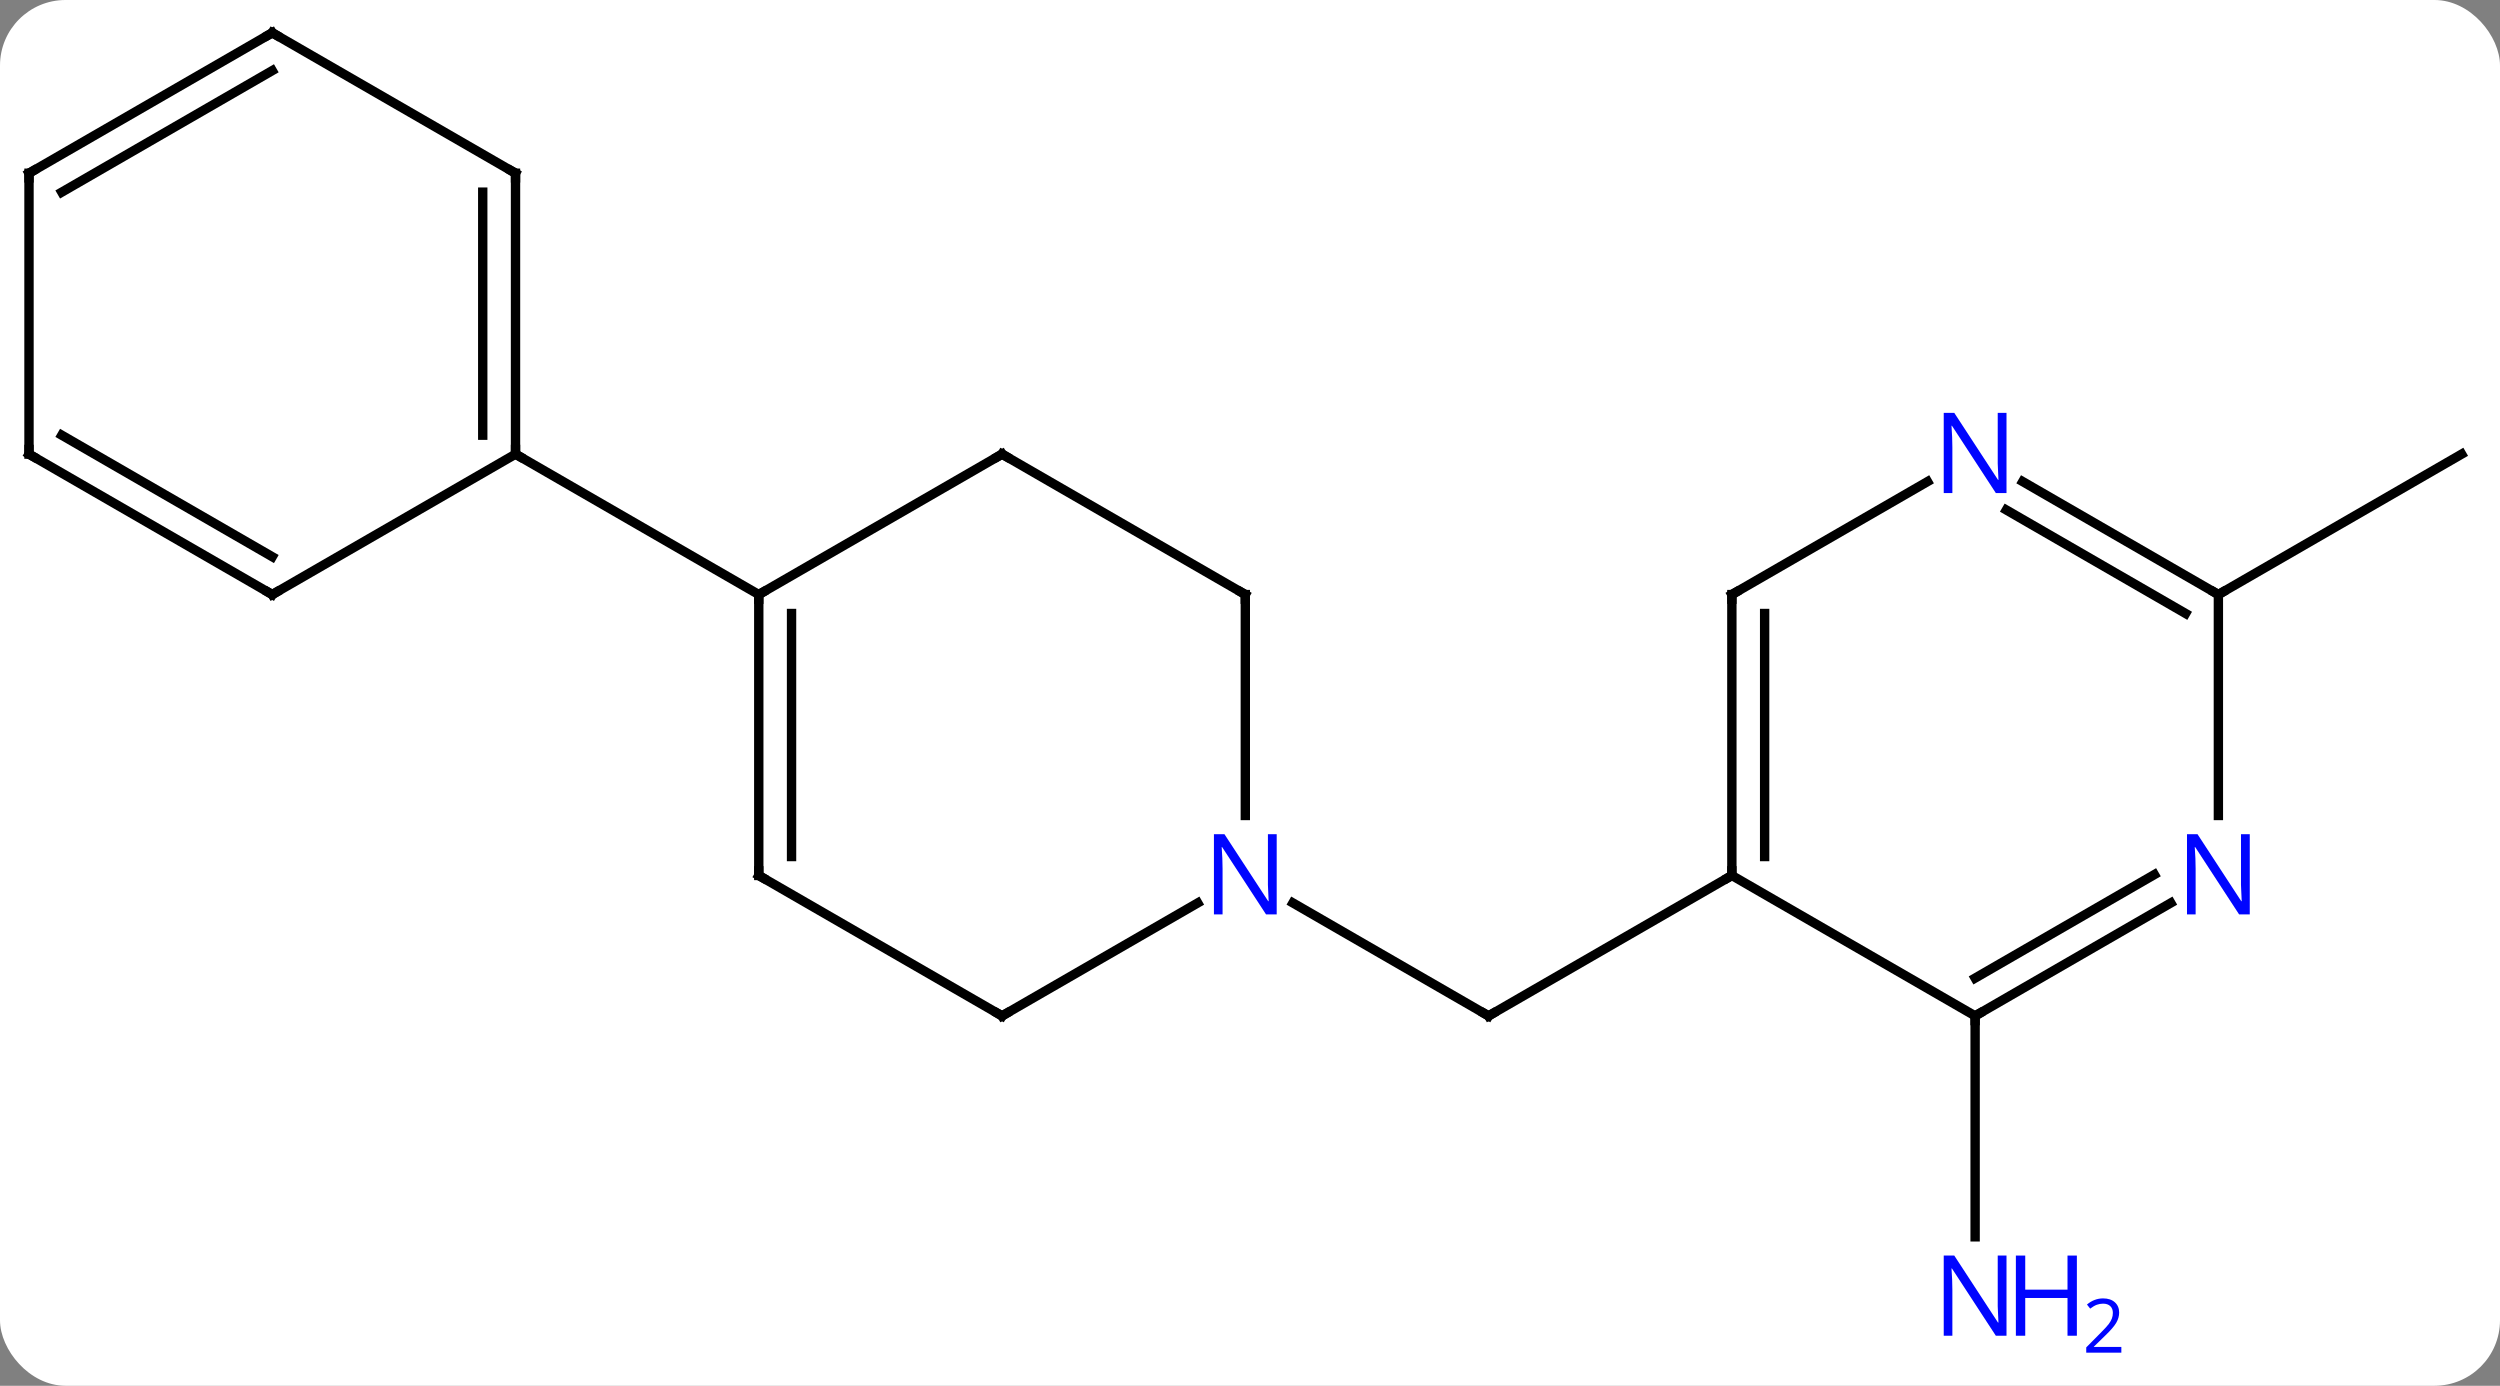 <svg width="267" viewBox="0 0 267 148" style="fill-opacity:1; color-rendering:auto; color-interpolation:auto; text-rendering:auto; stroke:black; stroke-linecap:square; stroke-miterlimit:10; shape-rendering:auto; stroke-opacity:1; fill:black; stroke-dasharray:none; font-weight:normal; stroke-width:1; font-family:'Open Sans'; font-style:normal; stroke-linejoin:miter; font-size:12; stroke-dashoffset:0; image-rendering:auto;" height="148" class="cas-substance-image" xmlns:xlink="http://www.w3.org/1999/xlink" xmlns="http://www.w3.org/2000/svg"><rect x="0" y="0" width="267" height="148" fill="#808080" stroke="none"/><svg class="cas-substance-single-component"><rect y="0" x="0" width="267" stroke="none" ry="7" rx="7" height="148" fill="white" class="cas-substance-group"/><svg y="0" x="0" width="267" viewBox="0 0 267 148" style="fill:black;" height="148" class="cas-substance-single-component-image"><svg><g><g transform="translate(133,71)" style="text-rendering:geometricPrecision; color-rendering:optimizeQuality; color-interpolation:linearRGB; stroke-linecap:butt; image-rendering:optimizeQuality;"><line y2="25.435" y1="37.5" x2="5.084" x1="25.98" style="fill:none;"/><line y2="22.5" y1="37.5" x2="51.963" x1="25.98" style="fill:none;"/><line y2="37.5" y1="61.094" x2="77.943" x1="77.943" style="fill:none;"/><line y2="-7.5" y1="-22.5" x2="103.923" x1="129.903" style="fill:none;"/><line y2="-22.5" y1="-7.5" x2="-25.98" x1="-51.963" style="fill:none;"/><line y2="22.5" y1="-7.5" x2="-51.963" x1="-51.963" style="fill:none;"/><line y2="20.479" y1="-5.479" x2="-48.463" x1="-48.463" style="fill:none;"/><line y2="-22.5" y1="-7.5" x2="-77.943" x1="-51.963" style="fill:none;"/><line y2="-7.5" y1="-22.5" x2="0" x1="-25.98" style="fill:none;"/><line y2="37.5" y1="22.5" x2="-25.98" x1="-51.963" style="fill:none;"/><line y2="16.094" y1="-7.5" x2="0" x1="0" style="fill:none;"/><line y2="25.435" y1="37.5" x2="-5.084" x1="-25.98" style="fill:none;"/><line y2="-52.5" y1="-22.5" x2="-77.943" x1="-77.943" style="fill:none;"/><line y2="-50.479" y1="-24.521" x2="-81.443" x1="-81.443" style="fill:none;"/><line y2="-7.5" y1="-22.5" x2="-103.923" x1="-77.943" style="fill:none;"/><line y2="-67.5" y1="-52.5" x2="-103.923" x1="-77.943" style="fill:none;"/><line y2="-22.5" y1="-7.5" x2="-129.903" x1="-103.923" style="fill:none;"/><line y2="-24.521" y1="-11.541" x2="-126.403" x1="-103.923" style="fill:none;"/><line y2="-52.5" y1="-67.5" x2="-129.903" x1="-103.923" style="fill:none;"/><line y2="-50.479" y1="-63.459" x2="-126.403" x1="-103.923" style="fill:none;"/><line y2="-52.5" y1="-22.5" x2="-129.903" x1="-129.903" style="fill:none;"/><line y2="37.5" y1="22.5" x2="77.943" x1="51.963" style="fill:none;"/><line y2="-7.5" y1="22.5" x2="51.963" x1="51.963" style="fill:none;"/><line y2="-5.479" y1="20.479" x2="55.463" x1="55.463" style="fill:none;"/><line y2="25.435" y1="37.5" x2="98.839" x1="77.943" style="fill:none;"/><line y2="22.404" y1="33.459" x2="97.089" x1="77.943" style="fill:none;"/><line y2="-19.565" y1="-7.5" x2="72.859" x1="51.963" style="fill:none;"/><line y2="-7.5" y1="16.094" x2="103.923" x1="103.923" style="fill:none;"/><line y2="-7.5" y1="-19.565" x2="103.923" x1="83.027" style="fill:none;"/><line y2="-5.479" y1="-16.534" x2="100.423" x1="81.277" style="fill:none;"/><path style="fill:none; stroke-miterlimit:5;" d="M25.547 37.25 L25.98 37.5 L26.413 37.25"/></g><g transform="translate(133,71)" style="stroke-linecap:butt; fill:rgb(0,5,255); text-rendering:geometricPrecision; color-rendering:optimizeQuality; image-rendering:optimizeQuality; font-family:'Open Sans'; stroke:rgb(0,5,255); color-interpolation:linearRGB; stroke-miterlimit:5;"><path style="stroke:none;" d="M81.295 71.656 L80.154 71.656 L75.466 64.469 L75.42 64.469 Q75.513 65.734 75.513 66.781 L75.513 71.656 L74.591 71.656 L74.591 63.094 L75.716 63.094 L80.388 70.25 L80.435 70.25 Q80.435 70.094 80.388 69.234 Q80.341 68.375 80.357 68 L80.357 63.094 L81.295 63.094 L81.295 71.656 Z"/><path style="stroke:none;" d="M88.81 71.656 L87.81 71.656 L87.81 67.625 L83.295 67.625 L83.295 71.656 L82.295 71.656 L82.295 63.094 L83.295 63.094 L83.295 66.734 L87.81 66.734 L87.81 63.094 L88.81 63.094 L88.81 71.656 Z"/><path style="stroke:none;" d="M93.56 73.466 L89.81 73.466 L89.81 72.903 L91.31 71.388 Q91.998 70.7 92.216 70.403 Q92.435 70.106 92.545 69.825 Q92.654 69.544 92.654 69.216 Q92.654 68.763 92.38 68.497 Q92.107 68.231 91.607 68.231 Q91.263 68.231 90.943 68.348 Q90.623 68.466 90.232 68.763 L89.888 68.325 Q90.67 67.669 91.607 67.669 Q92.404 67.669 92.865 68.083 Q93.326 68.497 93.326 69.184 Q93.326 69.731 93.021 70.263 Q92.716 70.794 91.873 71.606 L90.623 72.825 L90.623 72.856 L93.56 72.856 L93.56 73.466 Z"/><path style="fill:none; stroke:black;" d="M-51.963 -7 L-51.963 -7.5 L-51.53 -7.75"/><path style="fill:none; stroke:black;" d="M-26.413 -22.25 L-25.98 -22.5 L-25.547 -22.25"/><path style="fill:none; stroke:black;" d="M-51.963 22 L-51.963 22.5 L-51.53 22.75"/><path style="fill:none; stroke:black;" d="M-0.433 -7.75 L0 -7.5 L-0 -7"/><path style="fill:none; stroke:black;" d="M-26.413 37.25 L-25.98 37.5 L-25.547 37.25"/><path style="stroke:none;" d="M3.352 26.656 L2.211 26.656 L-2.477 19.469 L-2.523 19.469 Q-2.43 20.734 -2.43 21.781 L-2.43 26.656 L-3.352 26.656 L-3.352 18.094 L-2.227 18.094 L2.445 25.25 L2.492 25.25 Q2.492 25.094 2.445 24.234 Q2.398 23.375 2.414 23 L2.414 18.094 L3.352 18.094 L3.352 26.656 Z"/><path style="fill:none; stroke:black;" d="M-77.943 -23 L-77.943 -22.5 L-77.51 -22.25"/><path style="fill:none; stroke:black;" d="M-77.943 -52 L-77.943 -52.5 L-78.376 -52.75"/><path style="fill:none; stroke:black;" d="M-103.49 -7.75 L-103.923 -7.5 L-104.356 -7.75"/><path style="fill:none; stroke:black;" d="M-103.49 -67.25 L-103.923 -67.5 L-104.356 -67.25"/><path style="fill:none; stroke:black;" d="M-129.47 -22.25 L-129.903 -22.5 L-129.903 -23"/><path style="fill:none; stroke:black;" d="M-129.47 -52.75 L-129.903 -52.5 L-129.903 -52"/><path style="fill:none; stroke:black;" d="M51.963 22 L51.963 22.5 L51.53 22.75"/><path style="fill:none; stroke:black;" d="M78.376 37.25 L77.943 37.5 L77.943 38"/><path style="fill:none; stroke:black;" d="M51.963 -7 L51.963 -7.5 L52.396 -7.75"/><path style="stroke:none;" d="M107.275 26.656 L106.134 26.656 L101.446 19.469 L101.4 19.469 Q101.493 20.734 101.493 21.781 L101.493 26.656 L100.571 26.656 L100.571 18.094 L101.696 18.094 L106.368 25.25 L106.415 25.25 Q106.415 25.094 106.368 24.234 Q106.321 23.375 106.337 23 L106.337 18.094 L107.275 18.094 L107.275 26.656 Z"/><path style="stroke:none;" d="M81.295 -18.344 L80.154 -18.344 L75.466 -25.531 L75.42 -25.531 Q75.513 -24.266 75.513 -23.219 L75.513 -18.344 L74.591 -18.344 L74.591 -26.906 L75.716 -26.906 L80.388 -19.75 L80.435 -19.75 Q80.435 -19.906 80.388 -20.766 Q80.341 -21.625 80.357 -22 L80.357 -26.906 L81.295 -26.906 L81.295 -18.344 Z"/><path style="fill:none; stroke:black;" d="M103.49 -7.75 L103.923 -7.5 L104.356 -7.75"/></g></g></svg></svg></svg></svg>